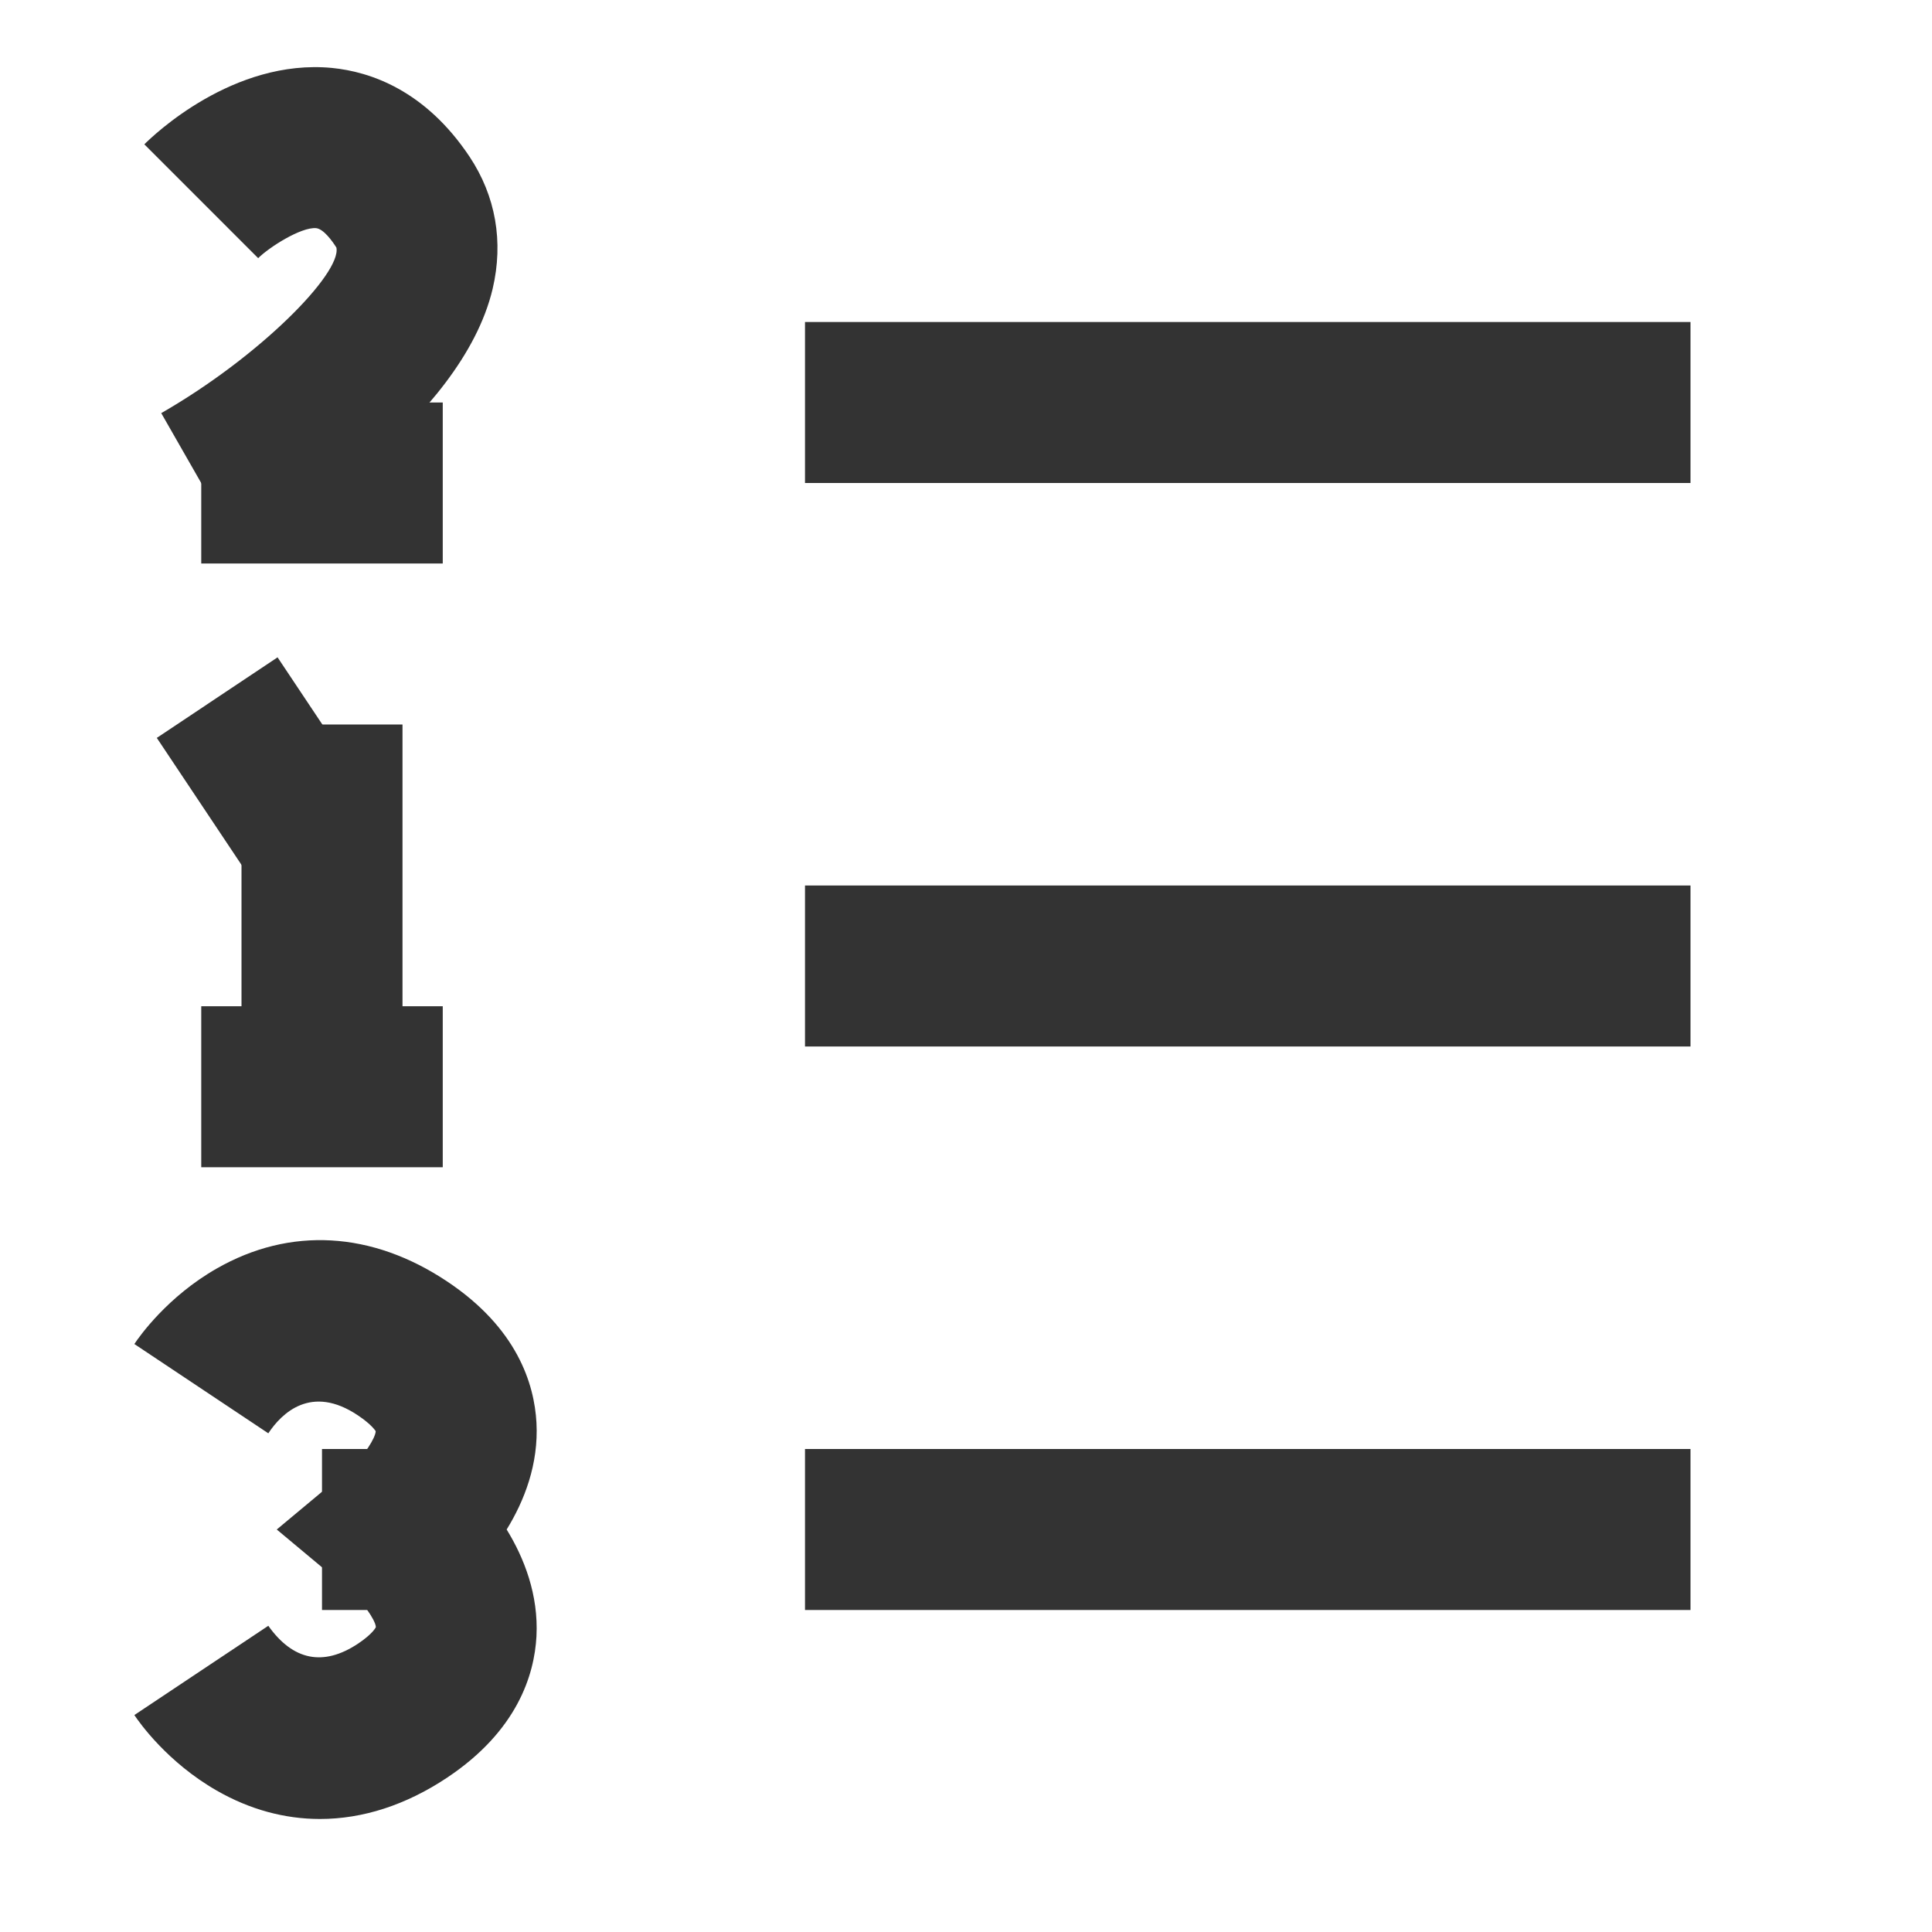 <?xml version="1.0" encoding="iso-8859-1"?>
<svg version="1.1" id="&#x56FE;&#x5C42;_1" xmlns="http://www.w3.org/2000/svg" xmlns:xlink="http://www.w3.org/1999/xlink" x="0px"
	 y="0px" viewBox="0 0 24 24" style="enable-background:new 0 0 24 24;" xml:space="preserve">
<rect x="3" y="9" style="fill:#333333;" width="2" height="4.5"/>
<rect x="2.5" y="12.5" style="fill:#333333;" width="3" height="2"/>
<rect x="2.5" y="5" style="fill:#333333;" width="3" height="2"/>
<path style="fill:#333333;" d="M2.996,6.868L2.003,5.132C3.23,4.428,4.242,3.395,4.179,3.076C4.126,2.991,4.018,2.843,3.926,2.834
	C3.738,2.82,3.345,3.07,3.207,3.207L1.793,1.793c0.11-0.11,1.104-1.067,2.331-0.949C4.6,0.891,5.282,1.121,5.832,1.945
	C6.158,2.435,6.257,3.002,6.12,3.587C5.731,5.233,3.45,6.609,2.996,6.868z"/>
<path style="fill:#333333;" d="M3.975,22.596c-0.438,0-0.872-0.117-1.283-0.353c-0.611-0.35-0.96-0.843-1.023-0.938l1.664-1.109
	c0.306,0.431,0.683,0.508,1.113,0.223c0.189-0.126,0.223-0.206,0.223-0.206c-0.002-0.092-0.193-0.348-0.309-0.443L3.438,19
	l0.922-0.769c0.158-0.138,0.306-0.37,0.307-0.453l0,0c-0.002,0-0.043-0.077-0.221-0.196c-0.58-0.389-0.947-0.027-1.113,0.223
	l-1.664-1.109c0.063-0.096,0.412-0.589,1.023-0.938c0.911-0.521,1.928-0.463,2.863,0.161c0.87,0.58,1.083,1.274,1.109,1.754
	C6.692,18.19,6.512,18.646,6.294,19c0.217,0.354,0.397,0.81,0.37,1.328c-0.026,0.479-0.239,1.174-1.109,1.754
	C5.042,22.424,4.505,22.596,3.975,22.596z"/>
<rect x="4" y="18" style="fill:#333333;" width="1" height="2"/>
<rect x="2.349" y="8.5" transform="matrix(0.832 -0.555 0.555 0.832 -4.724 3.398)" style="fill:#333333;" width="1.803" height="2"/>
<rect x="10" y="11" style="fill:#333333;" width="11" height="2"/>
<rect x="10" y="18" style="fill:#333333;" width="11" height="2"/>
<rect x="10" y="4" style="fill:#333333;" width="11" height="2"/>
</svg>






